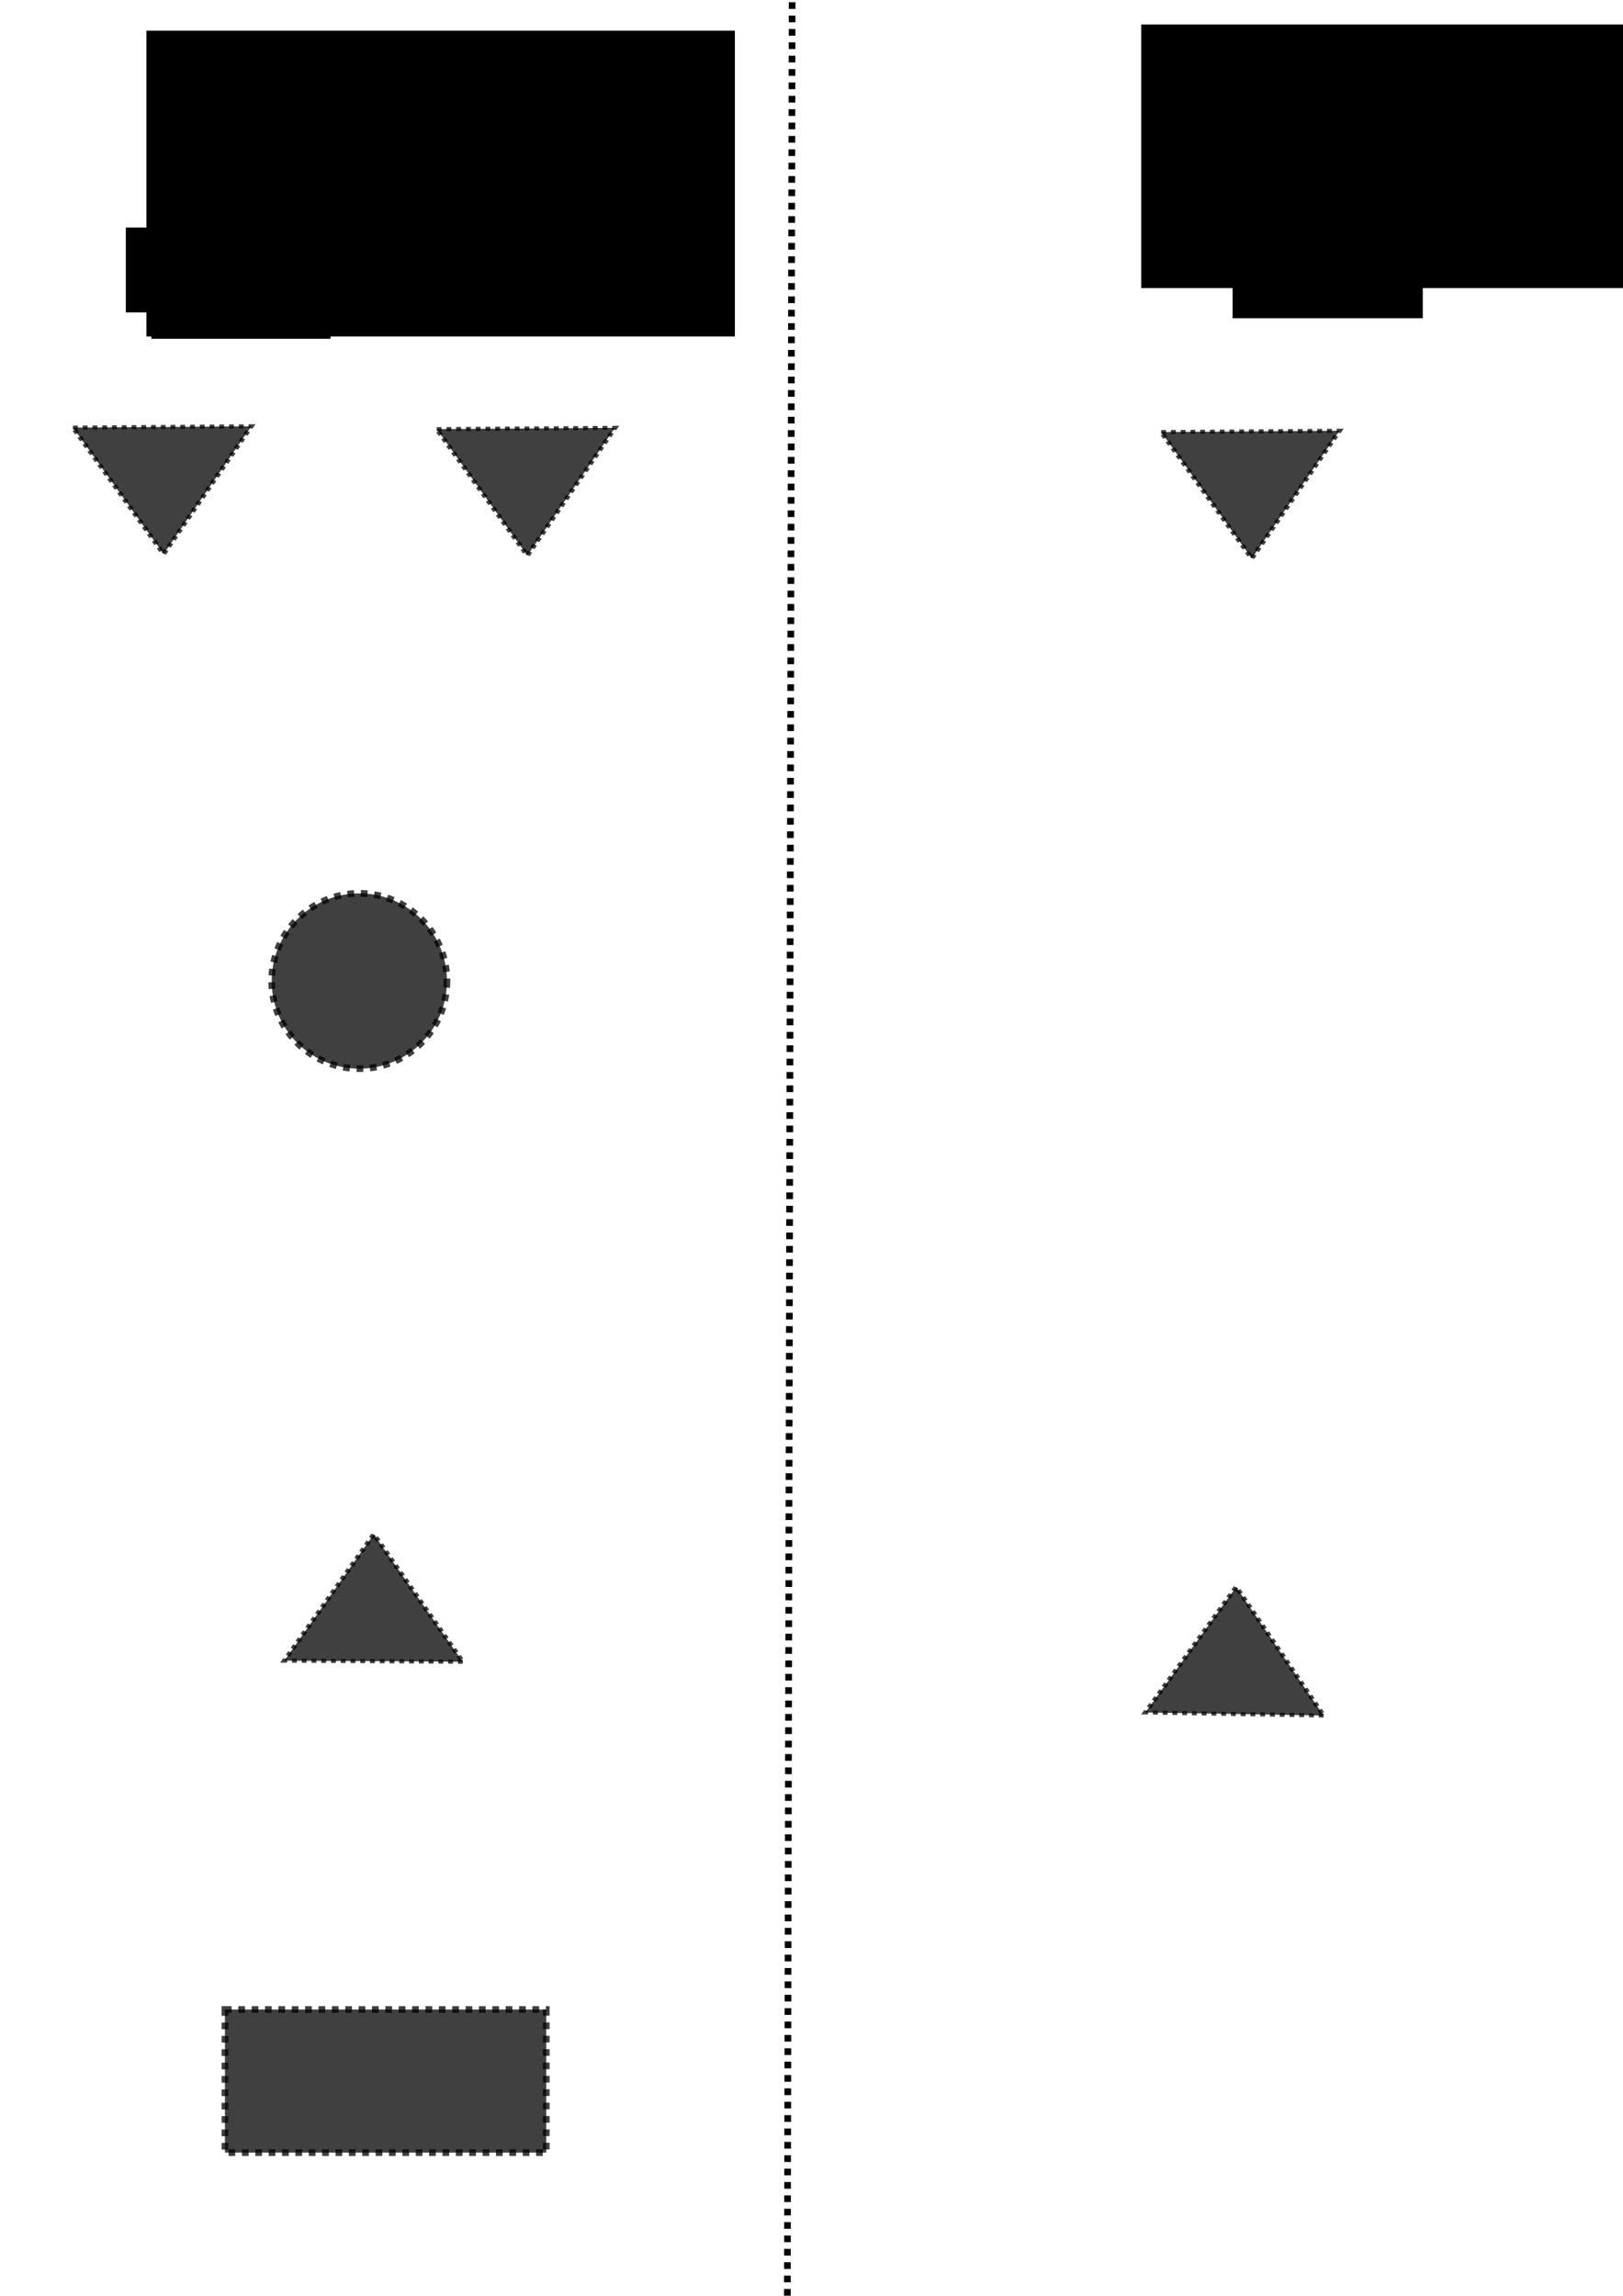 <?xml version="1.0" encoding="UTF-8" standalone="no"?>
<!-- Created with Inkscape (http://www.inkscape.org/) -->

<svg
   xmlns:dc="http://purl.org/dc/elements/1.1/"
   xmlns:cc="http://creativecommons.org/ns#"
   xmlns:rdf="http://www.w3.org/1999/02/22-rdf-syntax-ns#"
   xmlns:svg="http://www.w3.org/2000/svg"
   xmlns="http://www.w3.org/2000/svg"
   xmlns:sodipodi="http://sodipodi.sourceforge.net/DTD/sodipodi-0.dtd"
   xmlns:inkscape="http://www.inkscape.org/namespaces/inkscape"
   width="210mm"
   height="297mm"
   viewBox="0 0 210 297"
   version="1.1"
   id="svg8"
   inkscape:version="0.92.4 (unknown)"
   sodipodi:docname="network_setup.svg">
  <defs
     id="defs2" />
  <sodipodi:namedview
     id="base"
     pagecolor="#ffffff"
     bordercolor="#666666"
     borderopacity="1.0"
     inkscape:pageopacity="0.0"
     inkscape:pageshadow="2"
     inkscape:zoom="0.7"
     inkscape:cx="170"
     inkscape:cy="560"
     inkscape:document-units="mm"
     inkscape:current-layer="layer1"
     showgrid="false"
     inkscape:window-width="1920"
     inkscape:window-height="1016"
     inkscape:window-x="0"
     inkscape:window-y="27"
     inkscape:window-maximized="1" />
  <g
     inkscape:label="Layer 1"
     inkscape:groupmode="layer"
     id="layer1">
    <flowRoot
       xml:space="preserve"
       id="flowRoot3732"
       style="font-style:normal;font-weight:normal;font-size:40px;line-height:1.25;font-family:sans-serif;letter-spacing:0px;word-spacing:0px;fill:#000000;fill-opacity:1;stroke:none"
       transform="matrix(0.423,0,0,0.301,379.099,125.333)"><flowRegion
         id="flowRegion3734"><rect
           id="rect3736"
           width="180"
           height="131.429"
           x="-851.429"
           y="-403.195" /></flowRegion><flowPara
         id="flowPara3738">Train</flowPara></flowRoot>    <flowRoot
       xml:space="preserve"
       id="flowRoot3740"
       style="font-style:normal;font-weight:normal;font-size:40px;line-height:1.25;font-family:sans-serif;letter-spacing:0px;word-spacing:0px;fill:#000000;fill-opacity:1;stroke:none"
       transform="matrix(0.379,0,0,0.341,366.398,130.914)"><flowRegion
         id="flowRegion3742"><rect
           id="rect3744"
           width="317.143"
           height="100"
           x="-577.143"
           y="-374.623" /></flowRegion><flowPara
         id="flowPara3746">Run</flowPara></flowRoot>    <flowRoot
       xml:space="preserve"
       id="flowRoot3748"
       style="font-style:normal;font-weight:normal;font-size:40px;line-height:1.25;font-family:sans-serif;letter-spacing:0px;word-spacing:0px;fill:#000000;fill-opacity:1;stroke:none"><flowRegion
         id="flowRegion3750"><rect
           id="rect3752"
           width="42.857"
           height="160"
           x="-440"
           y="-528.909" /></flowRegion><flowPara
         id="flowPara3754" /></flowRoot>    <path
       style="opacity:0;fill:none;stroke:#000000;stroke-width:0.196;stroke-linecap:butt;stroke-linejoin:miter;stroke-miterlimit:4;stroke-dasharray:0.196, 1.568;stroke-dashoffset:0;stroke-opacity:1"
       d="M 102.494,0.289 101.872,297.756"
       id="path3730"
       inkscape:connector-curvature="0" />
    <path
       style="fill:none;stroke:#000000;stroke-width:0.865;stroke-linecap:butt;stroke-linejoin:miter;stroke-miterlimit:4;stroke-dasharray:0.865, 0.865;stroke-dashoffset:0;stroke-opacity:1"
       d="M 102.494,0.289 101.872,297.756"
       id="path4537"
       inkscape:connector-curvature="0" />
    <flowRoot
       xml:space="preserve"
       id="flowRoot4558"
       style="font-style:normal;font-weight:normal;font-size:40px;line-height:1.25;font-family:sans-serif;letter-spacing:0px;word-spacing:0px;fill:#000000;fill-opacity:1;stroke:none"
       transform="scale(0.265)"><flowRegion
         id="flowRegion4560"><rect
           id="rect4562"
           width="51.429"
           height="41.429"
           x="61.429"
           y="111.091" /></flowRegion><flowPara
         id="flowPara4564">x</flowPara></flowRoot>    <flowRoot
       xml:space="preserve"
       id="flowRoot4566"
       style="font-style:normal;font-weight:normal;font-size:40px;line-height:1.25;font-family:sans-serif;letter-spacing:0px;word-spacing:0px;fill:#000000;fill-opacity:1;stroke:none"
       transform="matrix(0.318,0,0,0.265,7.326,-0.756)"><flowRegion
         id="flowRegion4568"><rect
           id="rect4570"
           width="72.857"
           height="50"
           x="38.571"
           y="118.234" /></flowRegion><flowPara
         id="flowPara4572">x</flowPara></flowRoot>    <flowRoot
       xml:space="preserve"
       id="flowRoot4574"
       style="font-style:normal;font-weight:normal;font-size:40px;line-height:1.25;font-family:sans-serif;letter-spacing:0px;word-spacing:0px;fill:#000000;fill-opacity:1;stroke:none"
       transform="matrix(0.265,0,0,0.265,8.693,-2.646)"><flowRegion
         id="flowRegion4576"><rect
           id="rect4578"
           width="92.857"
           height="45.714"
           x="210"
           y="126.805" /></flowRegion><flowPara
         id="flowPara4580">y</flowPara></flowRoot>    <flowRoot
       xml:space="preserve"
       id="flowRoot4574-3"
       style="font-style:normal;font-weight:normal;font-size:40px;line-height:1.25;font-family:sans-serif;letter-spacing:0px;word-spacing:0px;fill:#000000;fill-opacity:1;stroke:none"
       transform="matrix(0.265,0,0,0.265,103.836,-4.547)"><flowRegion
         id="flowRegion4576-6"><rect
           id="rect4578-7"
           width="92.857"
           height="45.714"
           x="210"
           y="126.805" /></flowRegion><flowPara
         id="flowPara4580-5">y</flowPara></flowRoot>    <path
       sodipodi:type="star"
       style="opacity:0;fill:#000000;stroke:#000000;stroke-width:0.865;stroke-miterlimit:4;stroke-dasharray:0.865, 0.865;stroke-dashoffset:0;stroke-opacity:1"
       id="path4606"
       sodipodi:sides="3"
       sodipodi:cx="13.607142"
       sodipodi:cy="60.386902"
       sodipodi:r1="13.628126"
       sodipodi:r2="9.4965343"
       sodipodi:arg1="0.98279377"
       sodipodi:arg2="2.0299913"
       inkscape:flatsided="false"
       inkscape:rounded="0"
       inkscape:randomized="0"
       d="M 21.167,71.726 9.398,68.9 0.007,61.264 8.339,52.485 19.647,48.171 23.084,59.776 Z"
       inkscape:transform-center-x="4.5809"
       inkscape:transform-center-y="-0.19213749" />
    <path
       sodipodi:type="star"
       style="opacity:0.75;fill:#000000;stroke:#000000;stroke-width:0.865;stroke-miterlimit:4;stroke-dasharray:0.865, 0.865;stroke-dashoffset:0;stroke-opacity:1"
       id="path4608-3"
       sodipodi:sides="3"
       sodipodi:cx="51.404762"
       sodipodi:cy="112.54762"
       sodipodi:r1="18.256681"
       sodipodi:r2="27.980452"
       sodipodi:arg1="0.47290667"
       sodipodi:arg2="1.5201042"
       inkscape:flatsided="true"
       inkscape:rounded="0"
       inkscape:randomized="0"
       d="m 67.658,120.863 -31.581,1.602 14.403,-28.151 z"
       inkscape:transform-center-x="-3.075828"
       inkscape:transform-center-y="6.4846741"
       transform="matrix(-0.729,-0.025,0.03,-0.6,102.202,129.725)" />
    <path
       sodipodi:type="star"
       style="opacity:0.75;fill:#000000;stroke:#000000;stroke-width:0.865;stroke-miterlimit:4;stroke-dasharray:0.865, 0.865;stroke-dashoffset:0;stroke-opacity:1"
       id="path4608-3-5"
       sodipodi:sides="3"
       sodipodi:cx="51.404762"
       sodipodi:cy="112.54762"
       sodipodi:r1="18.256681"
       sodipodi:r2="27.980452"
       sodipodi:arg1="0.47290667"
       sodipodi:arg2="1.5201042"
       inkscape:flatsided="true"
       inkscape:rounded="0"
       inkscape:randomized="0"
       d="m 67.658,120.863 -31.581,1.602 14.403,-28.151 z"
       inkscape:transform-center-x="-3.075828"
       inkscape:transform-center-y="6.4846741"
       transform="matrix(-0.729,-0.025,0.03,-0.6,55.139,129.527)" />
    <path
       sodipodi:type="star"
       style="opacity:0.75;fill:#000000;stroke:#000000;stroke-width:0.865;stroke-miterlimit:4;stroke-dasharray:0.865, 0.865;stroke-dashoffset:0;stroke-opacity:1"
       id="path4608-3-5-6"
       sodipodi:sides="3"
       sodipodi:cx="51.404762"
       sodipodi:cy="112.54762"
       sodipodi:r1="18.256681"
       sodipodi:r2="27.980452"
       sodipodi:arg1="0.47290667"
       sodipodi:arg2="1.5201042"
       inkscape:flatsided="true"
       inkscape:rounded="0"
       inkscape:randomized="0"
       d="m 67.658,120.863 -31.581,1.602 14.403,-28.151 z"
       inkscape:transform-center-x="3.0994126"
       inkscape:transform-center-y="-6.5379344"
       transform="matrix(0.729,0.035,-0.038,0.599,15.148,140.212)" />
    <path
       sodipodi:type="star"
       style="opacity:0.75;fill:#000000;stroke:#000000;stroke-width:0.865;stroke-miterlimit:4;stroke-dasharray:0.865, 0.865;stroke-dashoffset:0;stroke-opacity:1"
       id="path4608-3-5-2"
       sodipodi:sides="3"
       sodipodi:cx="51.404762"
       sodipodi:cy="112.54762"
       sodipodi:r1="18.256681"
       sodipodi:r2="27.980452"
       sodipodi:arg1="0.47290667"
       sodipodi:arg2="1.5201042"
       inkscape:flatsided="true"
       inkscape:rounded="0"
       inkscape:randomized="0"
       d="m 67.658,120.863 -31.581,1.602 14.403,-28.151 z"
       inkscape:transform-center-x="3.1170245"
       inkscape:transform-center-y="-6.5084299"
       transform="matrix(0.728,0.043,-0.045,0.599,127.444,146.628)" />
    <path
       sodipodi:type="star"
       style="opacity:0.75;fill:#000000;stroke:#000000;stroke-width:0.865;stroke-miterlimit:4;stroke-dasharray:0.865, 0.865;stroke-dashoffset:0;stroke-opacity:1"
       id="path4608-3-1"
       sodipodi:sides="3"
       sodipodi:cx="51.404762"
       sodipodi:cy="112.54762"
       sodipodi:r1="18.256681"
       sodipodi:r2="27.980452"
       sodipodi:arg1="0.47290667"
       sodipodi:arg2="1.5201042"
       inkscape:flatsided="true"
       inkscape:rounded="0"
       inkscape:randomized="0"
       d="m 67.658,120.863 -31.581,1.602 14.403,-28.151 z"
       inkscape:transform-center-x="-3.075828"
       inkscape:transform-center-y="6.4846741"
       transform="matrix(-0.729,-0.025,0.03,-0.6,195.94,130.103)" />
    <circle
       style="opacity:0.75;fill:#000000;stroke:#000000;stroke-width:0.865;stroke-miterlimit:4;stroke-dasharray:0.865, 0.865;stroke-dashoffset:0;stroke-opacity:1"
       id="path4712"
       cx="46.491"
       cy="126.911"
       r="11.339" />
    <rect
       style="opacity:0.75;fill:#000000;stroke:#000000;stroke-width:0.865;stroke-miterlimit:4;stroke-dasharray:0.865, 0.865;stroke-dashoffset:0;stroke-opacity:1"
       id="rect4714"
       width="41.577"
       height="18.521"
       x="29.104"
       y="259.958" />
  </g>
</svg>
